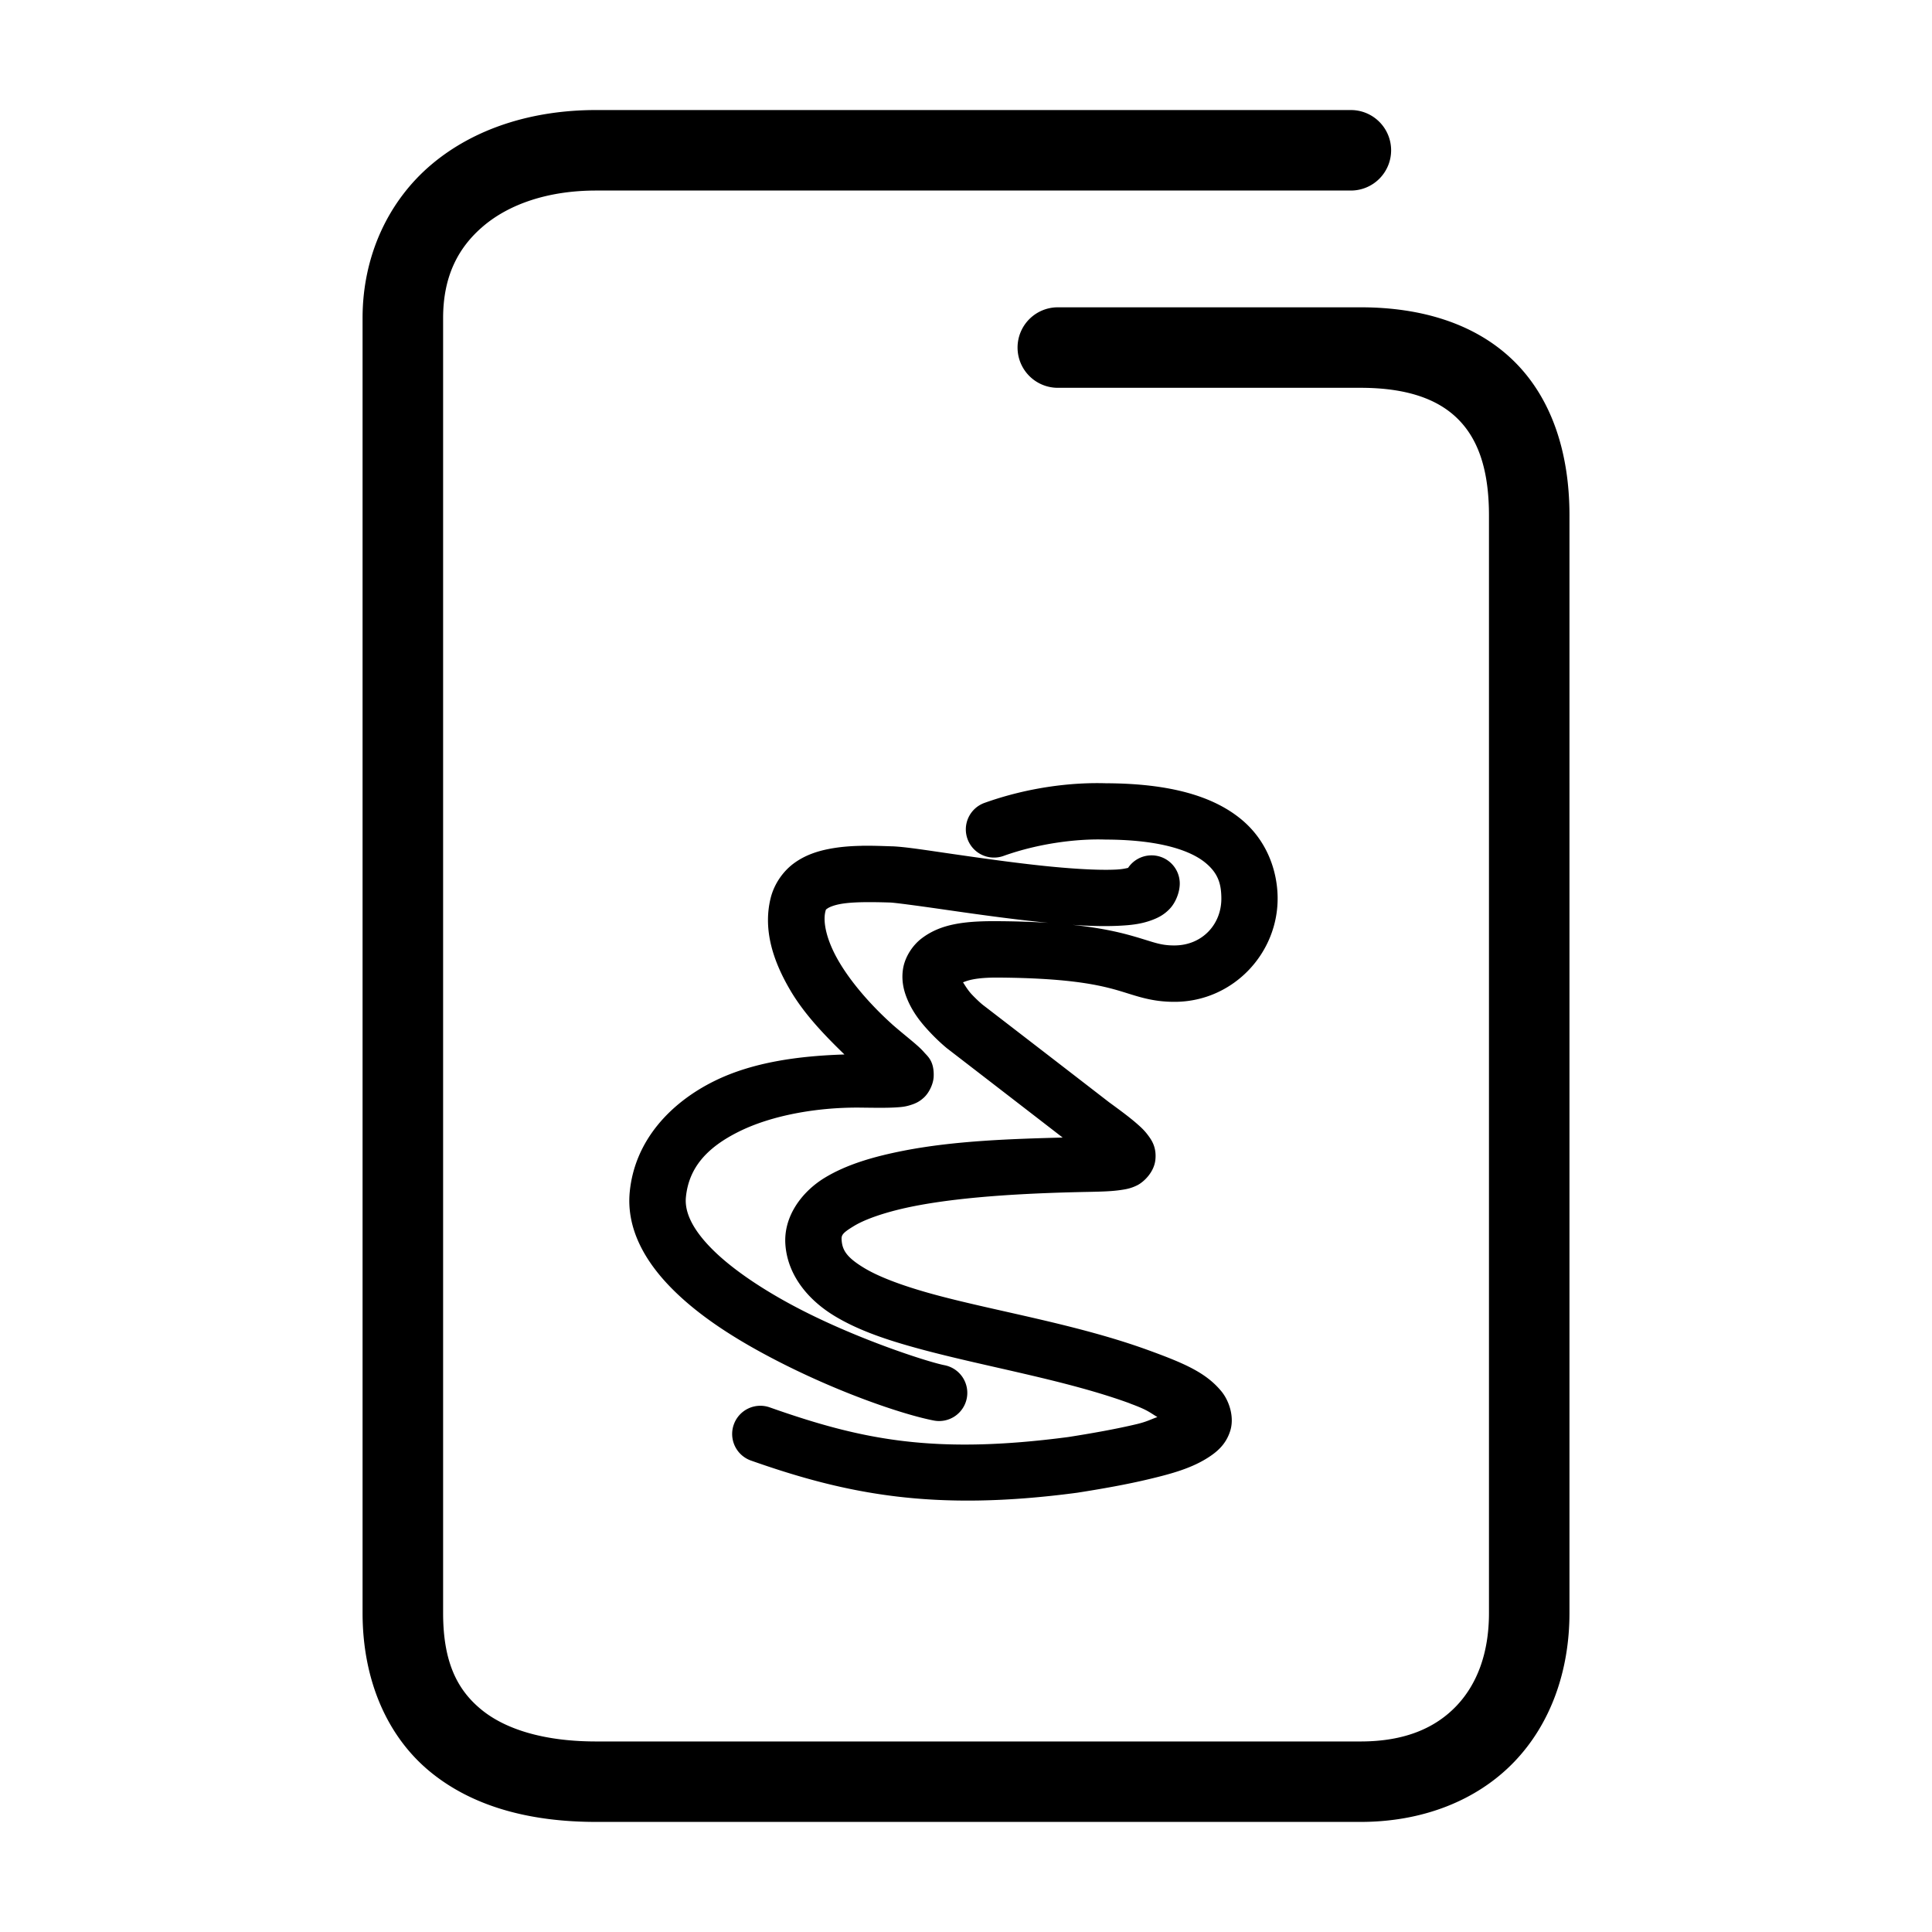 <svg xmlns="http://www.w3.org/2000/svg" width="48" height="48">
	<path d="m 14.809,2.734 c -1.586,0 -3.028,0.455 -4.094,1.357 -1.066,0.903 -1.707,2.265 -1.707,3.812 v 32.17 c 0,1.681 0.618,3.088 1.705,3.967 1.087,0.879 2.525,1.225 4.096,1.225 h 18.994 c 1.547,0 2.893,-0.534 3.811,-1.486 0.918,-0.952 1.379,-2.274 1.379,-3.705 V 12.805 c 0,-1.577 -0.451,-2.929 -1.396,-3.848 -0.946,-0.919 -2.287,-1.322 -3.793,-1.322 h -7.523 a 1,1 0 0 0 -1,1 1,1 0 0 0 1,1 h 7.523 c 1.162,0 1.917,0.288 2.398,0.756 0.482,0.468 0.791,1.2 0.791,2.414 v 27.27 c 0,1.013 -0.306,1.786 -0.818,2.318 -0.513,0.532 -1.262,0.873 -2.371,0.873 h -18.994 c -1.271,0 -2.235,-0.293 -2.838,-0.781 -0.603,-0.488 -0.963,-1.177 -0.963,-2.41 V 7.904 c 0,-1.027 0.364,-1.748 1,-2.287 0.636,-0.539 1.596,-0.883 2.801,-0.883 H 33.562 a 1,1 0 0 0 1,-1 1,1 0 0 0 -1,-1 z m 12.701,16.727 c -0.883,-0.031 -1.976,0.102 -3.049,0.486 a 0.7,0.7 0 0 0 -0.424,0.896 0.7,0.7 0 0 0 0.896,0.422 c 0.882,-0.316 1.844,-0.431 2.535,-0.406 a 0.7,0.7 0 0 0 0.023,0 c 1.396,0.007 2.111,0.296 2.447,0.568 0.337,0.272 0.4,0.547 0.406,0.871 a 0.7,0.7 0 0 0 0,0.002 c 0.013,0.655 -0.467,1.18 -1.148,1.189 -0.399,0.005 -0.55,-0.096 -1.15,-0.26 -0.6,-0.163 -1.507,-0.327 -3.188,-0.342 h -0.004 c -0.887,-0.011 -1.476,0.066 -1.949,0.422 -0.237,0.178 -0.418,0.465 -0.467,0.748 -0.048,0.283 0.009,0.53 0.088,0.73 0.158,0.401 0.408,0.679 0.613,0.895 0.206,0.216 0.391,0.365 0.391,0.365 a 0.7,0.7 0 0 0 0.016,0.012 c 0,0 1.49,1.148 2.855,2.203 -1.235,0.033 -2.665,0.076 -3.945,0.326 -0.741,0.145 -1.414,0.338 -1.967,0.674 -0.553,0.336 -1.034,0.952 -0.975,1.674 a 0.7,0.7 0 0 0 0,0.002 c 0.063,0.769 0.584,1.366 1.199,1.744 0.615,0.378 1.362,0.623 2.184,0.844 1.644,0.442 3.607,0.767 5.178,1.342 a 0.7,0.7 0 0 0 0,0.002 c 0.452,0.165 0.485,0.222 0.68,0.336 -0.179,0.064 -0.263,0.116 -0.514,0.176 -0.497,0.119 -1.097,0.226 -1.695,0.32 -3.354,0.442 -5.144,0.067 -7.422,-0.736 a 0.7,0.7 0 0 0 -0.893,0.426 0.7,0.7 0 0 0 0.426,0.895 c 2.379,0.839 4.542,1.27 8.078,0.803 a 0.7,0.7 0 0 0 0.018,-0.002 c 0.618,-0.097 1.25,-0.208 1.814,-0.344 0.564,-0.135 1.049,-0.271 1.463,-0.541 0.207,-0.135 0.433,-0.32 0.537,-0.662 0.104,-0.342 -0.031,-0.742 -0.221,-0.973 -0.38,-0.462 -0.912,-0.693 -1.791,-1.014 -1.757,-0.643 -3.761,-0.967 -5.295,-1.379 -0.767,-0.206 -1.413,-0.439 -1.812,-0.686 -0.4,-0.246 -0.517,-0.42 -0.537,-0.666 -0.011,-0.13 10e-4,-0.179 0.305,-0.363 0.304,-0.185 0.853,-0.368 1.508,-0.496 1.309,-0.256 3.028,-0.327 4.326,-0.352 a 0.7,0.7 0 0 0 0.002,0 c 0.324,-0.007 0.573,-0.013 0.809,-0.049 0.118,-0.018 0.233,-0.036 0.393,-0.115 0.16,-0.08 0.418,-0.32 0.451,-0.633 0.033,-0.313 -0.096,-0.494 -0.182,-0.609 -0.085,-0.115 -0.168,-0.193 -0.262,-0.275 -0.182,-0.161 -0.411,-0.331 -0.705,-0.545 l -0.018,-0.014 c -1.482,-1.146 -3.11,-2.399 -3.125,-2.41 l -0.006,-0.006 -0.008,-0.006 c -0.011,-0.009 -0.11,-0.092 -0.246,-0.234 -0.1,-0.105 -0.163,-0.211 -0.227,-0.311 0.095,-0.034 0.285,-0.125 0.914,-0.117 a 0.7,0.7 0 0 0 0.002,0 c 1.601,0.014 2.344,0.157 2.836,0.291 0.492,0.134 0.878,0.319 1.537,0.311 1.434,-0.019 2.554,-1.22 2.527,-2.617 -0.011,-0.595 -0.234,-1.376 -0.924,-1.934 -0.687,-0.556 -1.735,-0.87 -3.311,-0.879 z m -6.092,1.553 c -0.269,0.004 -0.551,0.024 -0.834,0.08 -0.283,0.056 -0.577,0.151 -0.848,0.346 -0.271,0.195 -0.5,0.511 -0.59,0.875 -0.198,0.804 0.077,1.588 0.488,2.287 0.346,0.589 0.843,1.109 1.346,1.596 -1.12,0.036 -2.27,0.185 -3.232,0.66 -1.078,0.532 -1.976,1.467 -2.102,2.752 -0.09,0.922 0.388,1.731 1.02,2.377 0.631,0.646 1.453,1.184 2.307,1.646 1.708,0.924 3.459,1.513 4.229,1.66 a 0.7,0.7 0 0 0 0.818,-0.557 0.7,0.7 0 0 0 -0.555,-0.818 c -0.4,-0.077 -2.269,-0.673 -3.826,-1.516 -0.778,-0.421 -1.5,-0.911 -1.973,-1.395 -0.473,-0.483 -0.66,-0.903 -0.625,-1.262 0.072,-0.735 0.524,-1.239 1.326,-1.635 0.801,-0.396 1.914,-0.599 2.984,-0.592 0.404,0.005 0.688,0.01 0.926,-0.006 0.119,-0.008 0.222,-0.014 0.383,-0.07 0.081,-0.028 0.185,-0.069 0.303,-0.182 0.118,-0.112 0.227,-0.327 0.234,-0.516 0.014,-0.377 -0.148,-0.498 -0.229,-0.59 -0.08,-0.092 -0.151,-0.154 -0.23,-0.223 -0.157,-0.135 -0.346,-0.284 -0.57,-0.479 l -0.004,-0.004 c -0.002,-0.001 -0.002,-0.003 -0.004,-0.004 -0.522,-0.47 -1.012,-1.032 -1.318,-1.555 -0.308,-0.525 -0.401,-0.977 -0.336,-1.242 0.014,-0.055 0.01,-0.047 0.051,-0.076 0.041,-0.03 0.144,-0.076 0.301,-0.107 0.312,-0.062 0.799,-0.055 1.26,-0.041 0,0 0.002,0 0.002,0 0.125,0.006 0.68,0.08 1.332,0.174 0.653,0.094 1.442,0.207 2.211,0.291 0.769,0.084 1.51,0.142 2.117,0.113 0.304,-0.014 0.57,-0.04 0.85,-0.146 0.14,-0.053 0.293,-0.127 0.438,-0.283 0.145,-0.156 0.253,-0.423 0.242,-0.656 A 0.7,0.7 0 0 0 28.576,21.252 0.7,0.7 0 0 0 28.027,21.562 c -0.067,0.015 -0.144,0.035 -0.314,0.043 -0.456,0.021 -1.162,-0.025 -1.898,-0.105 -0.736,-0.08 -1.511,-0.191 -2.162,-0.285 -0.651,-0.094 -1.135,-0.172 -1.471,-0.188 a 0.7,0.7 0 0 0 -0.012,0 c -0.227,-0.007 -0.483,-0.018 -0.752,-0.014 z" fill="#000000"/>
</svg>
